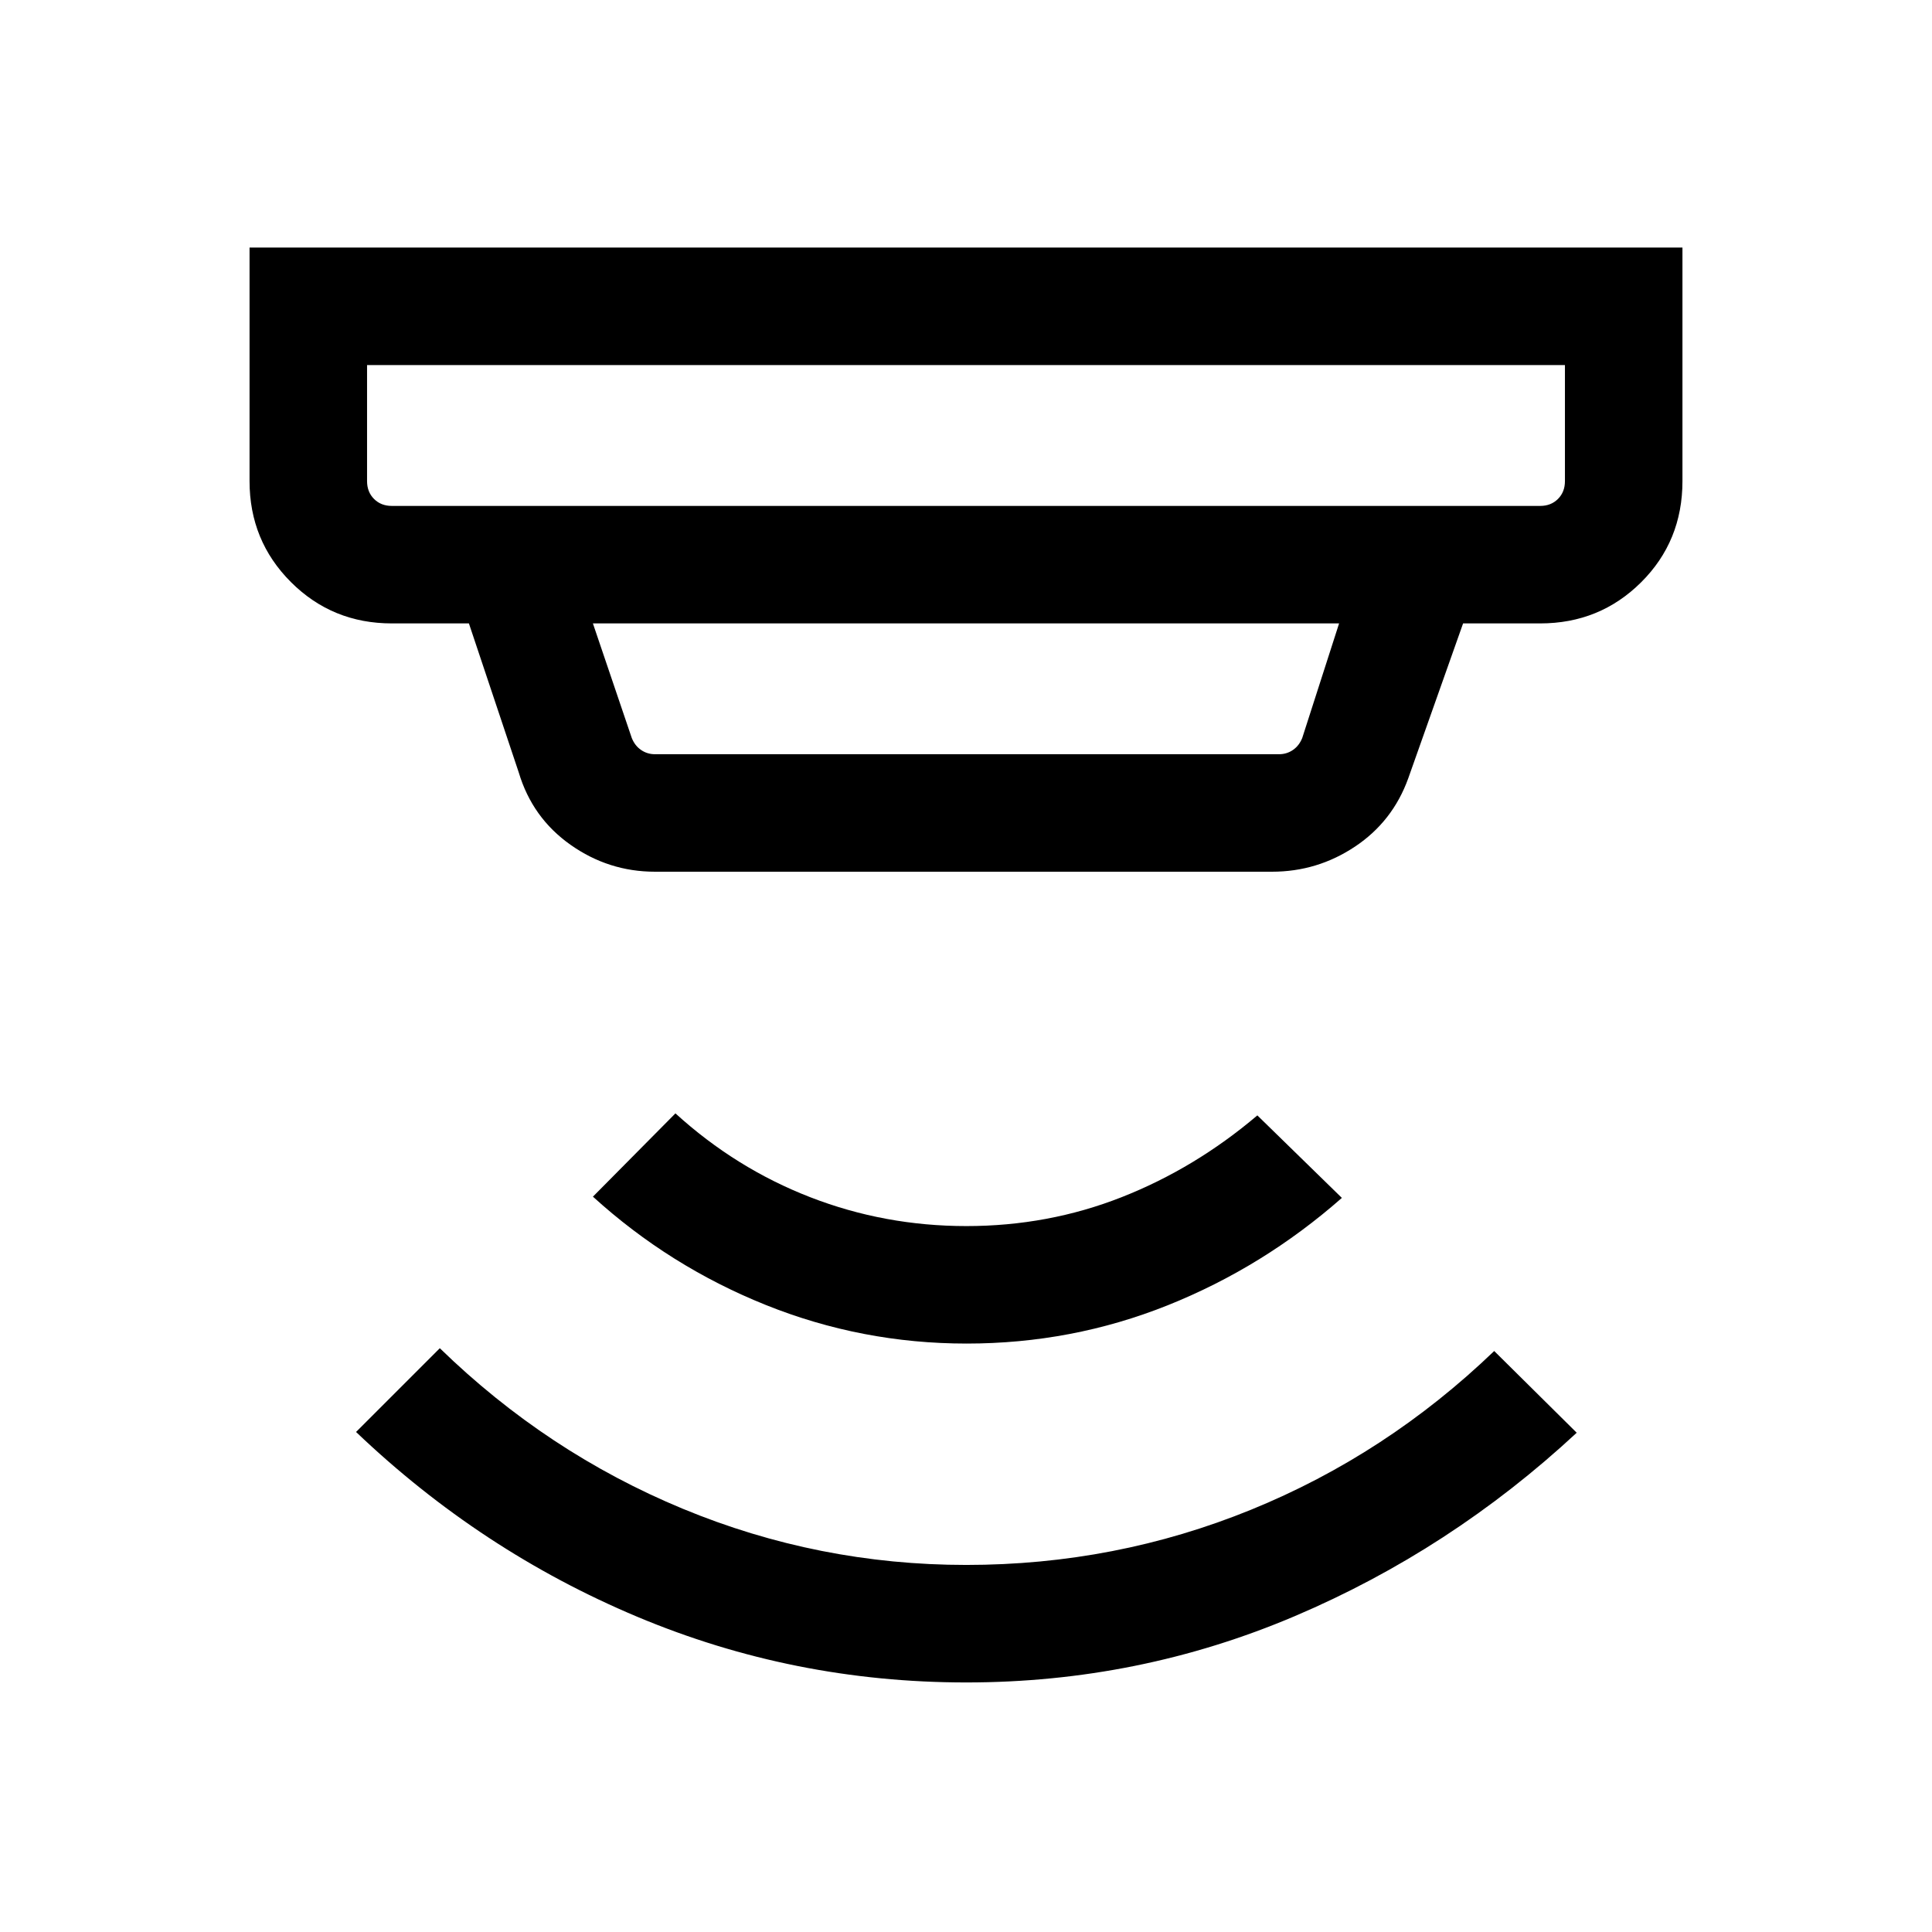 <svg xmlns="http://www.w3.org/2000/svg" height="48" viewBox="0 -960 960 960" width="48"><path d="M480.12-124q-85.73 0-163.43-32.62-77.69-32.61-139.77-91.84l41.62-41.62q53.29 51.84 120.71 79.77 67.43 27.92 140.87 27.92 74.13 0 141.46-27.41 67.33-27.42 120.88-78.89l41 40.61q-62.69 58.23-140.15 91.16Q565.85-124 480.12-124Zm.14-168.39q-52 0-99.78-19.19-47.79-19.19-85.86-53.81l41-41.38q30 27.31 66.97 41.65 36.97 14.35 77.61 14.35 40.65 0 77.11-14.35 36.46-14.34 67.46-40.65l42 41q-39.08 34.38-86.6 53.38-47.52 19-99.91 19ZM182.39-778.61v57.69q0 5.38 3.46 8.84 3.46 3.47 8.84 3.47h570.62q5.38 0 8.84-3.47 3.46-3.46 3.46-8.84v-57.69H182.39Zm112.22 128.38 19.31 56.92q1.54 3.85 4.62 5.96 3.08 2.12 6.92 2.12h310.08q3.84 0 6.92-2.12 3.08-2.11 4.62-5.96l18.31-56.92H294.61Zm30.85 123.38q-23.03 0-41.99-13.39t-25.7-35.91L233-650.23h-38.31q-29.59 0-50.14-20.55T124-720.92V-837h712v116.08q0 29.84-20.55 50.27-20.55 20.42-50.14 20.42H727l-27.23 76.92q-7.73 21.48-26.46 33.97-18.73 12.49-41.23 12.49H325.46ZM182.39-778.61v70-70Z"/></svg>